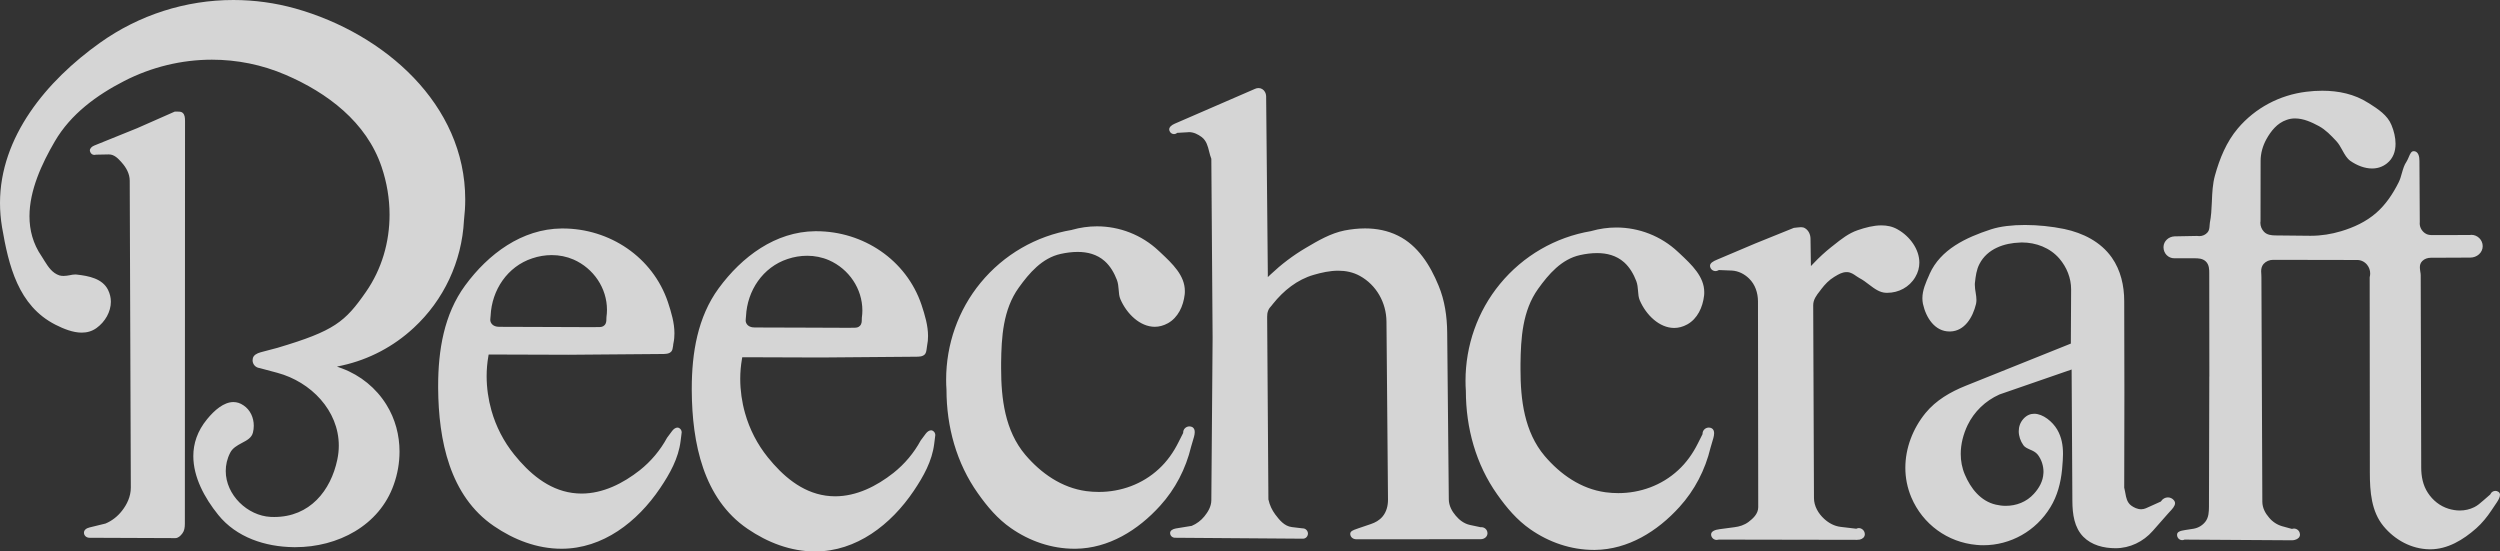 <svg width="272" height="60" viewBox="0 0 272 60" fill="none" xmlns="http://www.w3.org/2000/svg">
<rect x="0" y="0" width="272" height="60" fill="#333333" stroke="none"/>
<path fill-rule="evenodd" clip-rule="evenodd" d="M30.256 37.825L28.364 38.326C27.932 38.446 27.592 38.641 27.51 38.975C27.491 39.048 27.482 39.123 27.481 39.198C27.481 39.625 27.786 39.977 28.216 40.043H28.235L30.174 40.562C33.83 41.545 36.861 44.671 36.861 48.484C36.861 48.985 36.808 49.495 36.697 50.015C35.989 53.373 33.72 56.248 29.835 56.248C29.714 56.248 29.586 56.248 29.456 56.24C26.922 56.119 24.561 53.845 24.561 51.248C24.561 50.59 24.707 49.913 25.046 49.255C25.302 48.748 25.809 48.471 26.254 48.229L26.315 48.195C26.904 47.89 27.381 47.622 27.519 47.065C27.581 46.822 27.612 46.573 27.611 46.322C27.611 45.441 27.235 44.598 26.498 44.106C26.122 43.846 25.754 43.744 25.396 43.744C24.349 43.744 23.328 44.633 22.53 45.608C21.464 46.907 21.033 48.27 21.033 49.624C21.033 51.898 22.236 54.152 23.742 56.017C25.727 58.474 28.852 59.496 31.966 59.532H32.149C36.734 59.532 41.272 57.204 42.844 52.723C43.255 51.575 43.466 50.364 43.469 49.143C43.469 47.352 43.008 45.58 42.043 44.031C40.924 42.222 39.223 40.84 37.24 40.097L36.66 39.885L37.267 39.754C40.16 39.107 42.831 37.699 45.011 35.672C48.284 32.653 50.248 28.454 50.479 23.983C50.57 23.204 50.617 22.444 50.617 21.701C50.617 11.374 41.859 3.666 32.148 0.928C29.948 0.313 27.677 0.001 25.394 0C20.2 0 15.132 1.624 10.888 4.648C5.054 8.796 0 14.899 0 22.089C0 22.951 0.074 23.823 0.22 24.714C0.938 28.879 1.967 33.268 6.046 35.336C6.928 35.781 7.939 36.19 8.885 36.19C9.455 36.19 9.997 36.051 10.502 35.69C11.44 35.012 12.063 33.926 12.063 32.823C12.063 32.395 11.962 31.959 11.752 31.533C11.145 30.318 9.693 30.021 8.333 29.872C8.311 29.872 8.286 29.87 8.261 29.868C8.235 29.866 8.21 29.863 8.187 29.863C7.984 29.863 7.792 29.901 7.57 29.947C7.369 29.984 7.139 30.021 6.91 30.021C6.76 30.024 6.612 30.005 6.468 29.965C5.681 29.712 5.243 29.021 4.856 28.41L4.824 28.36L4.77 28.27C4.689 28.136 4.612 28.009 4.53 27.888C3.584 26.513 3.207 25.03 3.207 23.526C3.207 20.716 4.538 17.821 5.964 15.382C7.7 12.404 10.52 10.354 13.515 8.813C16.502 7.283 19.773 6.494 23.052 6.494C25.771 6.494 28.501 7.032 31.064 8.137C35.602 10.084 39.874 13.276 41.52 18.165C42.09 19.854 42.384 21.607 42.384 23.36C42.384 26.328 41.547 29.269 39.811 31.764C37.55 35.021 36.365 36.005 30.255 37.823L30.256 37.825ZM10.274 15.827L14.931 13.943L14.931 13.943L19.01 12.144H19.331C19.572 12.144 19.755 12.161 19.882 12.283C20.104 12.487 20.131 12.803 20.131 13.173L20.113 56.979C20.113 57.386 20.057 57.75 19.855 58.017C19.625 58.334 19.368 58.547 19.074 58.547L9.741 58.51C9.391 58.51 9.134 58.269 9.134 57.953C9.134 57.675 9.381 57.471 9.741 57.386L11.477 56.961H11.486L11.504 56.95C12.184 56.663 12.8 56.181 13.269 55.577C13.81 54.892 14.233 54.019 14.233 53.054L14.114 19.657C14.114 18.907 13.727 18.22 13.24 17.682C13.232 17.673 13.213 17.654 13.203 17.636L13.194 17.626C12.874 17.274 12.444 16.801 11.854 16.801H11.835L10.448 16.828H10.42L10.401 16.838C10.356 16.847 10.309 16.855 10.264 16.855C10.062 16.855 9.877 16.726 9.805 16.504C9.786 16.456 9.776 16.41 9.776 16.373C9.776 16.151 9.988 15.937 10.274 15.827ZM71.975 38.516L61.794 38.599L61.793 38.598L53.312 38.571H53.166L53.139 38.727C53.009 39.46 52.946 40.193 52.946 40.927C52.949 42.188 53.125 43.444 53.468 44.657C53.963 46.412 54.807 48.047 55.949 49.461C57.549 51.447 59.606 53.256 62.252 53.627C62.593 53.673 62.932 53.7 63.264 53.7C65.605 53.7 67.783 52.597 69.612 51.16C70.826 50.195 71.835 48.993 72.578 47.625L73.139 46.873C73.296 46.669 73.508 46.52 73.709 46.52C73.777 46.521 73.844 46.541 73.903 46.576C74.077 46.678 74.168 46.855 74.168 47.039C74.168 47.087 74.16 47.133 74.15 47.17V47.189L74.049 47.986C73.819 49.87 72.882 51.54 71.825 53.106C69.336 56.799 65.578 59.703 61.094 59.703C58.43 59.703 55.922 58.729 53.736 57.235C48.921 53.951 47.708 47.892 47.671 42.224V41.975C47.671 38.116 48.305 34.2 50.603 31.064C53.129 27.623 56.776 24.896 61.112 24.858H61.223C66.324 24.858 71.018 27.966 72.672 32.875C73.04 33.988 73.379 35.129 73.379 36.26C73.379 36.613 73.353 36.956 73.279 37.301C73.25 37.41 73.242 37.522 73.234 37.623L73.234 37.625C73.196 37.912 73.159 38.107 73.03 38.256C72.791 38.505 72.425 38.516 72.02 38.516H71.975ZM59.975 35.577L54.315 35.558C53.985 35.558 53.572 35.456 53.397 35.066C53.352 34.972 53.342 34.87 53.342 34.787C53.342 34.71 53.35 34.633 53.358 34.562L53.358 34.562L53.36 34.547L53.362 34.528L53.366 34.493C53.373 34.44 53.379 34.391 53.379 34.343C53.508 31.549 55.216 28.99 57.908 28.108C58.592 27.875 59.309 27.756 60.031 27.754C60.839 27.754 61.648 27.912 62.401 28.238C64.577 29.194 66.039 31.346 66.039 33.711C66.039 33.962 66.021 34.222 65.984 34.482C65.974 34.547 65.974 34.621 65.974 34.704C65.974 34.899 65.974 35.178 65.772 35.381C65.597 35.566 65.359 35.585 65.184 35.585H64.817L64.799 35.595L59.975 35.577ZM99.566 38.812L89.385 38.895V38.896L80.904 38.867H80.758L80.731 39.025C80.602 39.758 80.538 40.491 80.538 41.224C80.541 42.485 80.717 43.74 81.061 44.953C81.555 46.709 82.399 48.344 83.541 49.759C85.141 51.744 87.199 53.553 89.844 53.925C90.186 53.971 90.525 53.998 90.856 53.998C93.198 53.998 95.376 52.895 97.204 51.456C98.419 50.492 99.429 49.29 100.173 47.922L100.732 47.17C100.888 46.967 101.1 46.818 101.302 46.818C101.37 46.819 101.437 46.838 101.495 46.873C101.67 46.975 101.761 47.152 101.761 47.337C101.761 47.384 101.753 47.43 101.743 47.468V47.486L101.642 48.284C101.411 50.167 100.475 51.837 99.418 53.404C96.929 57.096 93.171 60 88.686 60C86.022 60 83.514 59.026 81.328 57.532C76.514 54.248 75.301 48.19 75.264 42.522V42.272C75.264 38.413 75.897 34.498 78.195 31.362C80.721 27.92 84.368 25.193 88.705 25.156H88.816C93.915 25.156 98.609 28.263 100.263 33.171C100.631 34.284 100.971 35.425 100.971 36.557C100.971 36.91 100.944 37.252 100.87 37.597C100.846 37.704 100.831 37.812 100.825 37.921C100.788 38.208 100.751 38.403 100.621 38.553C100.382 38.802 100.016 38.812 99.611 38.812H99.566ZM87.762 35.647L82.103 35.629C81.771 35.629 81.358 35.527 81.183 35.136C81.138 35.043 81.129 34.941 81.129 34.858C81.129 34.775 81.138 34.692 81.146 34.617C81.157 34.542 81.165 34.478 81.165 34.413C81.294 31.62 83.002 29.061 85.694 28.178C86.378 27.947 87.095 27.828 87.817 27.827C88.625 27.827 89.434 27.983 90.187 28.309C92.365 29.264 93.826 31.416 93.826 33.782C93.826 34.033 93.807 34.293 93.77 34.553C93.762 34.617 93.762 34.692 93.762 34.775C93.762 34.97 93.762 35.248 93.558 35.452C93.385 35.637 93.147 35.656 92.972 35.656H92.603L92.585 35.666L87.761 35.647L87.762 35.647ZM106.687 30.768C109.202 27.708 112.725 25.666 116.611 25.016L116.611 25.016L116.629 25.007C117.52 24.756 118.439 24.625 119.349 24.625C121.801 24.625 124.21 25.545 126.055 27.28C126.096 27.315 126.137 27.354 126.179 27.394C126.213 27.427 126.248 27.46 126.285 27.494C127.563 28.69 128.912 29.97 128.912 31.658C128.912 31.787 128.912 31.908 128.895 32.038C128.747 33.318 128.169 34.552 127.075 35.164C126.589 35.434 126.102 35.555 125.641 35.555C124.043 35.555 122.583 34.153 121.894 32.539C121.766 32.234 121.737 31.899 121.711 31.528L121.708 31.492C121.68 31.159 121.65 30.802 121.517 30.452C121.233 29.71 120.809 28.958 120.194 28.412C119.349 27.66 118.302 27.409 117.255 27.409C116.63 27.409 116.004 27.494 115.416 27.623C113.377 28.067 111.981 29.71 110.841 31.297C109.123 33.69 108.957 36.695 108.922 39.478V40.064C108.922 43.366 109.335 46.862 111.557 49.488C113.266 51.492 115.508 53.069 118.172 53.432C118.641 53.496 119.1 53.523 119.561 53.523C121.939 53.523 124.282 52.689 126.074 51.029C126.966 50.213 127.682 49.201 128.223 48.106L128.711 47.141L128.729 47.105V47.057C128.729 46.677 129.05 46.391 129.41 46.391C129.529 46.391 129.646 46.422 129.75 46.482C129.914 46.594 129.988 46.771 129.988 47.011C129.988 47.178 129.951 47.365 129.906 47.531L129.593 48.599C129.015 51.01 127.866 53.218 126.222 55.027C123.814 57.69 120.616 59.665 117.025 59.703H116.895C114.414 59.703 112.017 58.876 109.987 57.458C108.543 56.456 107.414 55.12 106.394 53.673C104.069 50.398 102.977 46.437 102.977 42.393C102.948 42.029 102.94 41.668 102.94 41.306C102.94 37.475 104.244 33.736 106.687 30.768ZM131.793 54.435L131.931 36.772V36.771L131.793 17.317V17.29L131.784 17.253C131.692 17.029 131.628 16.78 131.563 16.52L131.55 16.469C131.416 15.924 131.262 15.301 130.736 14.906C130.341 14.618 129.882 14.376 129.358 14.376C129.321 14.376 129.294 14.376 129.257 14.387L128.146 14.451H128.098L128.053 14.479C127.952 14.553 127.841 14.591 127.732 14.591C127.52 14.591 127.309 14.451 127.236 14.229C127.218 14.173 127.208 14.127 127.208 14.08C127.208 13.839 127.446 13.616 127.788 13.467L136.553 9.664C136.672 9.608 136.8 9.581 136.929 9.581C137.071 9.58 137.211 9.619 137.332 9.693C137.59 9.849 137.746 10.146 137.756 10.453L137.939 29.73V30.147L138.242 29.859C139.4 28.766 140.677 27.792 142.064 26.976C143.416 26.176 144.775 25.379 146.299 25.073C147.036 24.934 147.779 24.851 148.515 24.851C149.755 24.851 150.977 25.082 152.098 25.638C154.266 26.706 155.597 28.839 156.517 31.076C157.187 32.68 157.436 34.424 157.455 36.169L157.63 54.333C157.638 55.02 157.969 55.623 158.382 56.105C158.778 56.578 159.292 56.977 159.936 57.116L161.074 57.357L161.102 57.365L161.129 57.357H161.174C161.543 57.357 161.836 57.654 161.836 58.007V58.072C161.8 58.425 161.479 58.665 161.092 58.665L147.587 58.674C147.211 58.674 146.935 58.452 146.906 58.117V58.08C146.906 57.802 147.201 57.681 147.641 57.533C147.688 57.523 147.725 57.505 147.77 57.486L149.157 57.014C149.626 56.856 150.068 56.615 150.416 56.207C150.848 55.697 151.014 55.029 151.014 54.379V54.351L150.848 34.981C150.829 32.931 149.755 31.01 147.953 30.019C147.211 29.61 146.41 29.452 145.602 29.452C144.693 29.452 143.773 29.656 142.92 29.907C141.128 30.426 139.649 31.622 138.499 33.06C138.454 33.126 138.409 33.181 138.353 33.247C138.215 33.394 138.059 33.571 137.977 33.793C137.884 34.026 137.866 34.248 137.866 34.47V34.499L138.003 54.333V54.352L138.013 54.37C138.141 54.964 138.399 55.502 138.748 55.974L138.756 55.984C139.186 56.549 139.718 57.246 140.558 57.347L141.725 57.486H141.752C142.046 57.486 142.305 57.748 142.305 58.053V58.08C142.284 58.377 142.056 58.61 141.762 58.61L127.852 58.508C127.539 58.508 127.309 58.285 127.309 57.989C127.309 57.737 127.566 57.561 127.934 57.496L129.633 57.218H129.652L129.67 57.209C130.199 56.986 130.666 56.635 131.03 56.188C131.407 55.725 131.785 55.13 131.793 54.435ZM173.119 25.143C169.234 25.793 165.711 27.834 163.196 30.895C160.752 33.863 159.448 37.602 159.448 41.433C159.448 41.795 159.457 42.156 159.485 42.52C159.485 46.564 160.578 50.525 162.902 53.8C163.922 55.246 165.054 56.583 166.496 57.584C168.526 59.003 170.924 59.83 173.404 59.83H173.533C177.125 59.792 180.323 57.817 182.73 55.154C184.374 53.345 185.524 51.137 186.102 48.725L186.414 47.658C186.46 47.492 186.497 47.305 186.497 47.139C186.497 46.898 186.423 46.721 186.258 46.609C186.155 46.549 186.038 46.518 185.919 46.518C185.561 46.518 185.238 46.804 185.238 47.184V47.232L185.219 47.268L184.734 48.233C184.191 49.328 183.475 50.34 182.584 51.156C180.791 52.816 178.449 53.651 176.069 53.651C175.609 53.651 175.15 53.623 174.681 53.559C172.017 53.196 169.775 51.619 168.065 49.615C165.844 46.989 165.43 43.493 165.43 40.191V39.605C165.466 36.822 165.632 33.817 167.349 31.424C168.489 29.837 169.886 28.194 171.925 27.75C172.513 27.62 173.138 27.536 173.763 27.536C174.81 27.536 175.858 27.787 176.703 28.539C177.318 29.085 177.742 29.837 178.026 30.579C178.159 30.927 178.188 31.285 178.216 31.618L178.219 31.654C178.246 32.026 178.274 32.361 178.402 32.666C179.091 34.28 180.552 35.681 182.152 35.681C182.611 35.681 183.098 35.561 183.584 35.291C184.678 34.679 185.256 33.445 185.404 32.165C185.422 32.035 185.422 31.914 185.422 31.785C185.422 30.097 184.071 28.817 182.794 27.62C182.757 27.587 182.722 27.554 182.687 27.521C182.645 27.481 182.604 27.442 182.564 27.407C180.718 25.672 178.311 24.752 175.857 24.752C174.948 24.752 174.029 24.883 173.138 25.134L173.12 25.143L173.119 25.143ZM186.813 28.251L190.975 26.488L195.173 24.791L195.222 24.787C195.325 24.778 195.427 24.77 195.523 24.753L195.555 24.749C195.689 24.732 195.817 24.716 195.945 24.716C196.111 24.716 196.267 24.753 196.395 24.837C196.771 25.069 196.975 25.505 196.983 25.95L197.02 28.501L197.029 28.947L197.333 28.631C197.928 28.002 198.566 27.416 199.244 26.878C199.318 26.812 199.4 26.747 199.483 26.692L199.507 26.672C200.325 26.02 201.128 25.382 202.101 25.05C202.937 24.762 203.827 24.521 204.691 24.521C205.317 24.521 205.913 24.641 206.475 24.967C207.816 25.727 208.826 27.138 208.826 28.575C208.826 29.105 208.688 29.642 208.375 30.162C207.733 31.247 206.567 31.859 205.327 31.859H205.224C204.512 31.84 203.954 31.418 203.332 30.948L203.323 30.941C203.011 30.7 202.679 30.449 202.321 30.264C202.236 30.217 202.15 30.161 202.06 30.101L202.06 30.101L202.003 30.063L201.953 30.031L201.948 30.027C201.684 29.843 201.381 29.632 200.998 29.605H200.906C200.429 29.605 200.015 29.854 199.676 30.06C199.655 30.069 199.635 30.082 199.615 30.095C199.598 30.105 199.582 30.116 199.565 30.125C198.995 30.468 198.545 30.949 198.168 31.441C198.146 31.474 198.12 31.506 198.095 31.539C198.07 31.572 198.045 31.605 198.022 31.637L197.986 31.683C197.652 32.108 197.269 32.596 197.277 33.223L197.36 54.179C197.36 55.07 197.839 55.878 198.472 56.453C198.968 56.907 199.565 57.241 200.264 57.324L201.908 57.519L201.953 57.529L202 57.511C202.083 57.473 202.165 57.455 202.239 57.455C202.578 57.455 202.891 57.751 202.891 58.113V58.169C202.864 58.456 202.642 58.632 202.348 58.707C202.247 58.726 202.146 58.734 202.046 58.734L187.023 58.707H186.996L186.969 58.716C186.904 58.734 186.831 58.744 186.776 58.744C186.482 58.744 186.214 58.531 186.169 58.206V58.14C186.169 57.808 186.583 57.639 187.089 57.575L188.695 57.361C189.238 57.297 189.78 57.13 190.24 56.786C190.699 56.435 191.295 55.924 191.295 55.182L191.268 32.769C191.258 31.868 190.974 30.959 190.294 30.301C189.79 29.809 189.137 29.475 188.42 29.437L187.06 29.383H187.006L186.959 29.41C186.858 29.466 186.757 29.494 186.646 29.494C186.371 29.494 186.114 29.298 186.058 29.001C186.058 28.986 186.056 28.969 186.053 28.953L186.053 28.952C186.051 28.939 186.05 28.927 186.05 28.918C186.05 28.621 186.389 28.426 186.813 28.251ZM231.134 42.735L231.115 32.763C231.115 31.074 230.73 29.394 229.764 28.021C228.552 26.305 226.641 25.35 224.592 24.914C223.186 24.628 221.755 24.482 220.32 24.478C218.933 24.478 217.627 24.625 216.626 24.951C213.897 25.842 211.141 27.131 209.946 29.793L209.943 29.802L209.943 29.802C209.935 29.829 209.926 29.862 209.911 29.886C209.524 30.74 209.156 31.583 209.156 32.447C209.156 32.651 209.175 32.846 209.212 33.041C209.551 34.599 210.526 36.065 212.106 36.065H212.207C213.741 36.009 214.632 34.562 214.992 33.068C215.019 32.929 215.037 32.79 215.037 32.64C215.037 32.391 215 32.131 214.955 31.853C214.908 31.583 214.862 31.286 214.862 30.991C214.862 30.887 214.862 30.796 214.881 30.694C214.955 30.052 215.037 29.348 215.368 28.717C216.222 27.057 218.077 26.436 219.796 26.389C219.829 26.389 219.861 26.386 219.893 26.384C219.925 26.382 219.957 26.38 219.989 26.38C221.505 26.38 223.039 26.945 224.067 28.142C224.858 29.07 225.337 30.248 225.337 31.473V31.5L225.308 37.382L213.861 41.975C212.199 42.642 210.635 43.551 209.506 44.924C208.109 46.631 207.301 48.757 207.301 50.898C207.301 51.984 207.513 53.07 207.953 54.117C209.193 57.039 211.904 59.007 215.046 59.285C215.294 59.312 215.541 59.322 215.79 59.322C218.748 59.322 221.515 57.773 223.085 55.184C223.839 53.959 224.216 52.522 224.354 51.066C224.361 50.971 224.369 50.876 224.377 50.782C224.416 50.312 224.455 49.849 224.455 49.386C224.455 48.478 224.316 47.578 223.821 46.733C223.315 45.871 222.276 45.017 221.322 45.017C220.908 45.017 220.503 45.175 220.145 45.574C219.796 45.963 219.639 46.436 219.639 46.918C219.639 47.448 219.824 47.986 220.145 48.44C220.297 48.656 220.543 48.768 220.835 48.901L220.863 48.914C221.147 49.034 221.487 49.182 221.717 49.479C222.13 50.027 222.332 50.694 222.332 51.353C222.332 51.377 222.33 51.4 222.327 51.423C222.325 51.446 222.323 51.469 222.323 51.492C222.286 52.364 221.836 53.124 221.295 53.718C220.486 54.62 219.364 55.035 218.226 55.035C217.868 55.035 217.508 54.99 217.15 54.906C215.478 54.526 214.404 53.116 213.778 51.641C213.466 50.916 213.328 50.148 213.328 49.386C213.328 48.32 213.604 47.244 214.073 46.26C214.789 44.785 216.01 43.607 217.518 42.93L217.537 42.92L225.392 40.203L225.474 54.508C225.483 55.945 225.676 57.392 226.668 58.404C227.569 59.312 228.865 59.646 230.177 59.646C231.712 59.646 233.182 58.95 234.221 57.764L235.846 55.918C235.876 55.884 235.906 55.852 235.935 55.82L235.935 55.82C235.97 55.782 236.005 55.745 236.04 55.704C236.361 55.369 236.646 55.045 236.646 54.749C236.646 54.647 236.609 54.526 236.49 54.396C236.331 54.217 236.103 54.116 235.865 54.117C235.581 54.117 235.295 54.267 235.131 54.526L235.093 54.572L235.048 54.591L233.477 55.297C233.312 55.37 233.137 55.407 232.962 55.407C232.557 55.407 232.172 55.222 231.868 55C231.418 54.66 231.323 54.131 231.244 53.686L231.234 53.635C231.224 53.581 231.214 53.527 231.204 53.474C231.18 53.347 231.157 53.224 231.125 53.106L231.115 53.079V53.06L231.134 42.735ZM240.335 55.102L240.372 40.963L240.377 40.968L240.367 29.779V29.752V29.723C240.367 29.344 240.368 28.806 239.991 28.444C239.642 28.109 239.145 28.101 238.779 28.101H236.563C235.903 28.101 235.389 27.571 235.389 26.894V26.877C235.397 26.236 235.948 25.735 236.6 25.716L239.044 25.67C239.058 25.672 239.071 25.673 239.085 25.675C239.155 25.682 239.224 25.689 239.293 25.689C239.635 25.69 239.96 25.541 240.184 25.28C240.362 25.076 240.383 24.807 240.4 24.592C240.401 24.574 240.403 24.556 240.404 24.538C240.404 24.436 240.413 24.334 240.433 24.233C240.577 23.522 240.611 22.795 240.644 22.081C240.647 22.022 240.65 21.962 240.653 21.903C240.69 20.947 240.735 20.011 240.984 19.103C241.498 17.246 242.233 15.437 243.483 13.962C245.376 11.736 248.031 10.335 250.925 9.983C251.504 9.908 252.082 9.872 252.67 9.872C254.425 9.872 256.171 10.234 257.659 11.189C257.687 11.198 257.714 11.216 257.741 11.235C258.743 11.875 259.763 12.533 260.195 13.611C260.462 14.251 260.635 14.965 260.635 15.642C260.635 16.477 260.378 17.238 259.699 17.776C259.211 18.166 258.652 18.332 258.082 18.332C257.274 18.332 256.428 17.998 255.721 17.506C255.34 17.233 255.112 16.822 254.859 16.366L254.848 16.346L254.818 16.291C254.642 15.973 254.455 15.634 254.186 15.345L254.159 15.317C253.608 14.731 253.026 14.114 252.283 13.713C251.504 13.295 250.621 12.886 249.702 12.886C249.389 12.884 249.078 12.938 248.784 13.044C247.745 13.397 247.075 14.269 246.587 15.14C246.184 15.873 245.954 16.681 245.954 17.516L245.945 24.057C245.935 24.121 245.927 24.177 245.927 24.241C245.929 24.605 246.071 24.954 246.322 25.216C246.661 25.569 247.139 25.606 247.544 25.614L251.301 25.652H251.421C252.542 25.652 253.654 25.476 254.729 25.151C256.087 24.742 257.43 24.129 258.541 23.155C259.58 22.247 260.351 21.078 260.966 19.853C261.132 19.529 261.233 19.167 261.324 18.833L261.337 18.791C261.461 18.361 261.581 17.949 261.822 17.599C261.902 17.477 261.968 17.325 262.034 17.177C262.043 17.157 262.051 17.137 262.06 17.117C262.235 16.689 262.363 16.448 262.612 16.448C262.636 16.448 262.665 16.453 262.7 16.459C262.717 16.461 262.737 16.464 262.758 16.467C263.126 16.579 263.235 17.024 263.235 17.516L263.272 24.158C263.272 24.18 263.27 24.203 263.268 24.226C263.266 24.252 263.264 24.278 263.264 24.306C263.264 24.734 263.492 25.133 263.842 25.374C264.109 25.569 264.422 25.577 264.688 25.577H264.889L268.702 25.569H268.721C268.776 25.558 268.83 25.55 268.886 25.55C269.548 25.55 270.118 26.097 270.118 26.784C270.118 27.498 269.484 28.026 268.767 28.026L264.467 28.045C264.127 28.045 263.786 28.157 263.539 28.406C263.337 28.612 263.282 28.852 263.282 29.075C263.282 29.207 263.299 29.334 263.315 29.456C263.32 29.487 263.324 29.518 263.328 29.548C263.354 29.696 263.373 29.816 263.373 29.937L263.428 50.867C263.428 51.831 263.613 52.806 264.154 53.621C264.679 54.429 265.458 55.059 266.386 55.347C266.781 55.468 267.205 55.543 267.627 55.543C268.171 55.545 268.709 55.422 269.198 55.181C269.55 55.008 269.851 54.744 270.131 54.498L270.144 54.485C270.149 54.481 270.155 54.477 270.162 54.472C270.169 54.467 270.177 54.462 270.181 54.457L270.916 53.817L270.945 53.79L270.963 53.752C271.064 53.538 271.275 53.408 271.496 53.408C271.602 53.41 271.706 53.439 271.798 53.492C271.955 53.584 272 53.705 272 53.835C272 54.085 271.835 54.392 271.66 54.652L271.087 55.506C270.6 56.239 270.059 56.906 269.425 57.473C267.981 58.753 266.292 59.764 264.408 59.764H264.334C262.369 59.737 260.567 58.753 259.319 57.241C258.012 55.654 257.839 53.512 257.839 51.433L257.821 30.162C257.858 30.031 257.875 29.892 257.875 29.761C257.878 29.417 257.761 29.083 257.545 28.816C257.288 28.492 256.893 28.287 256.48 28.287L247.318 28.27C246.914 28.27 246.538 28.426 246.271 28.723C246.061 28.974 246.014 29.261 246.014 29.52C246.014 29.625 246.021 29.723 246.029 29.82L246.032 29.865C246.042 29.967 246.042 30.058 246.042 30.152L246.142 54.582C246.142 55.249 246.463 55.843 246.868 56.306C247.24 56.762 247.74 57.093 248.302 57.254L249.312 57.532L249.368 57.54L249.413 57.532C249.468 57.513 249.524 57.505 249.578 57.505C249.919 57.505 250.222 57.773 250.23 58.126L250.24 58.153C250.24 58.45 250.01 58.654 249.689 58.739C249.578 58.766 249.468 58.784 249.368 58.784L237.698 58.709H237.661L237.634 58.728C237.561 58.757 237.488 58.766 237.422 58.766C237.12 58.766 236.863 58.525 236.863 58.182C236.863 57.847 237.221 57.754 237.727 57.671L238.673 57.523C239.167 57.437 239.614 57.173 239.93 56.78C240.317 56.302 240.327 55.663 240.335 55.142L240.335 55.102Z" fill="white" fill-opacity="0.79"/>
</svg>
